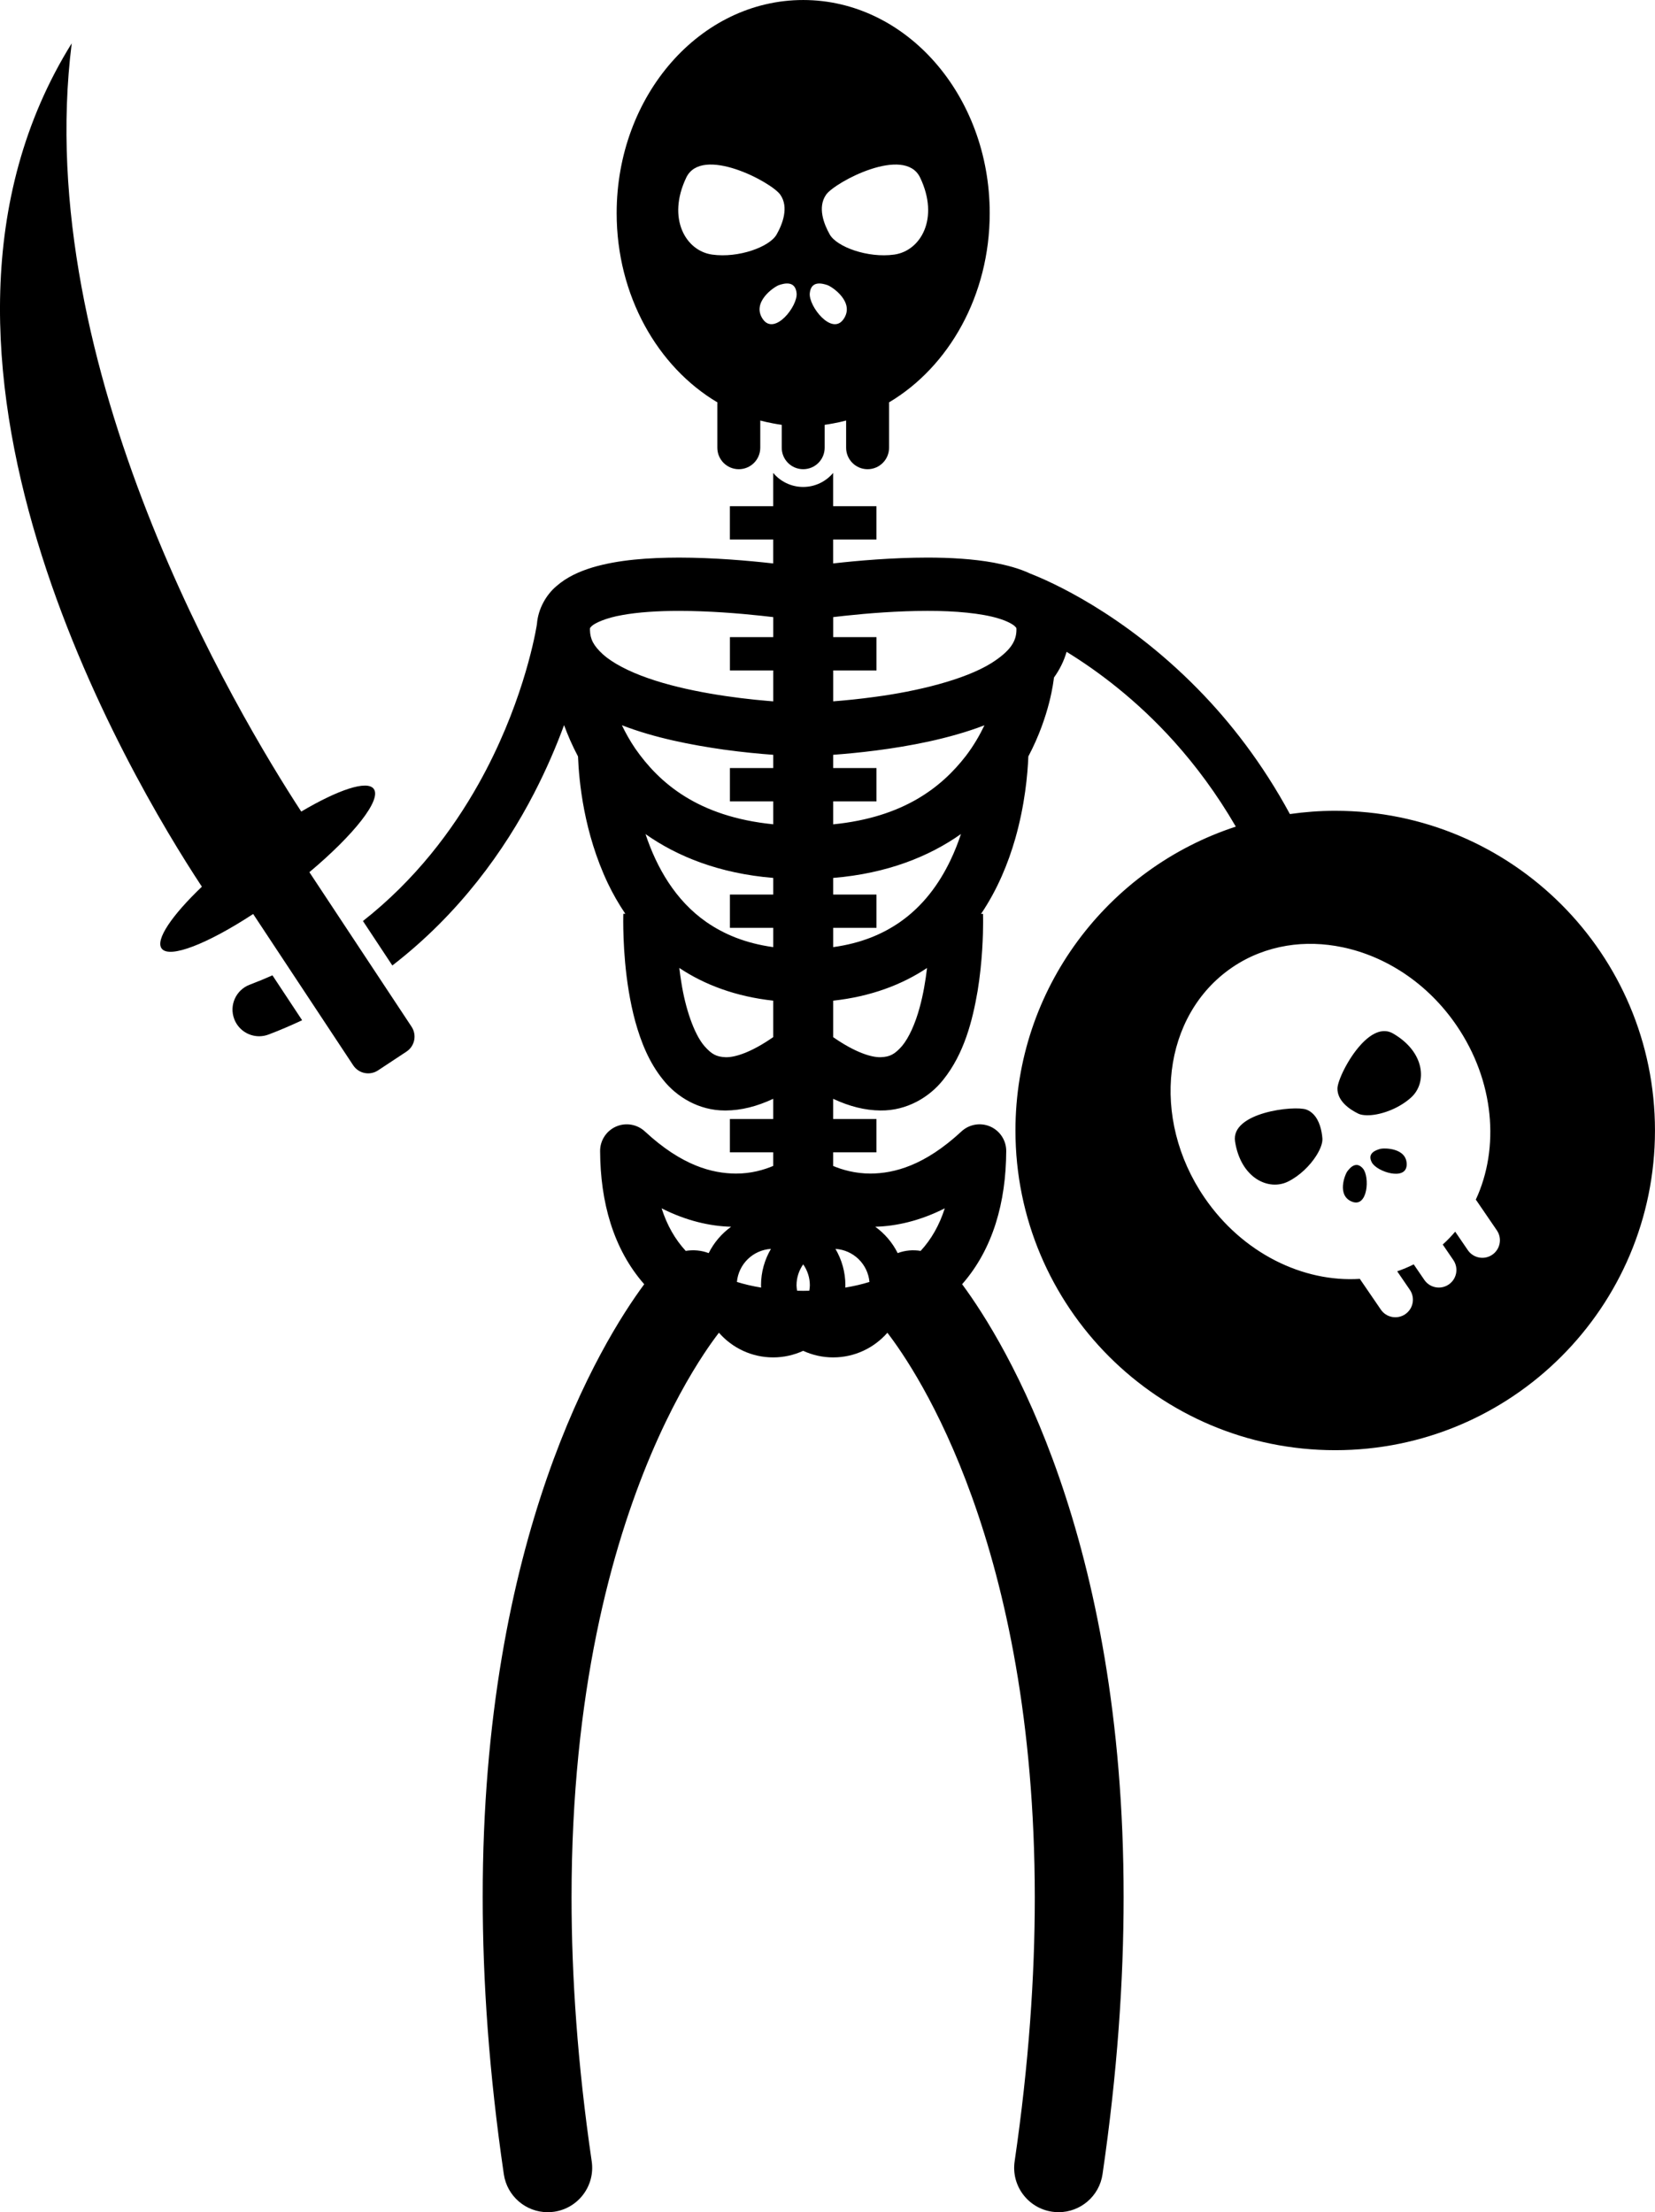 <svg xmlns="http://www.w3.org/2000/svg" xmlns:xlink="http://www.w3.org/1999/xlink" version="1.1" x="0px" y="0px" viewBox="0 0 186.326 249.105" style="enable-background:new 0 0 186.326 249.105;" xml:space="preserve"><g><path d="M88.01,50.416c0,1.336,1.082,2.418,2.416,2.418c1.336,0,2.418-1.082,2.418-2.418v-2.578c0.322-0.043,0.641-0.1,0.957-0.159   c0.492-0.091,0.981-0.196,1.459-0.325v3.063c0,1.336,1.082,2.418,2.418,2.418c1.334,0,2.416-1.082,2.416-2.418v-4.998   c0-0.037-0.008-0.071-0.01-0.107c6.736-3.996,11.342-12.036,11.342-21.311c0-13.254-9.402-24-21-24c-11.598,0-21,10.746-21,24   c0,9.275,4.608,17.315,11.346,21.311c-0.002,0.037-0.012,0.07-0.012,0.107v4.998c0,1.336,1.082,2.418,2.416,2.418   c1.336,0,2.418-1.082,2.418-2.418v-3.062c0.48,0.129,0.967,0.233,1.457,0.325c0.318,0.059,0.637,0.116,0.959,0.159V50.416z    M93.01,21.918c0.998-1.418,8.832-5.584,10.582-1.918c2.197,4.602,0.057,8.254-2.916,8.668c-3,0.416-6.465-0.879-7.25-2.25   C92.76,25.25,92.01,23.334,93.01,21.918z M93.143,32.101c0.557,0.186,3.143,1.937,1.826,3.838c-1.316,1.9-3.947-1.462-3.801-2.925   C91.315,31.553,92.594,31.918,93.143,32.101z M80.176,28.668c-2.971-0.414-5.111-4.066-2.916-8.668   c1.75-3.666,9.584,0.5,10.584,1.918c1,1.416,0.25,3.332-0.418,4.5C86.643,27.789,83.176,29.084,80.176,28.668z M85.883,35.938   c-1.314-1.901,1.271-3.652,1.826-3.838c0.549-0.183,1.828-0.548,1.975,0.913C89.83,34.477,87.199,37.839,85.883,35.938z"></path><path d="M60.121,89.338c1.415-2.735,2.518-5.339,3.385-7.69c0.394,1.088,0.91,2.287,1.568,3.532   c0.113,2.825,0.652,8.58,3.368,14.301c0.551,1.151,1.206,2.3,1.962,3.419l-0.226-0.008c-0.002,0.032-0.013,0.338-0.013,0.862   c0.009,1.916,0.107,6.656,1.355,11.265c0.641,2.306,1.55,4.618,3.137,6.571c1.522,1.924,4.024,3.457,6.952,3.457   c0.036,0,0.071,0,0.106,0c1.738-0.014,3.496-0.455,5.334-1.316v2.277h-4.875v3.75h4.875v1.531   c-1.026,0.434-2.485,0.872-4.225,0.861c-2.646-0.024-6.051-0.88-10.213-4.739c-0.873-0.815-2.156-1.036-3.252-0.557   c-1.094,0.479-1.805,1.572-1.797,2.767c0.028,5.723,1.475,11.011,4.967,14.989c-4.92,6.651-18.209,28.462-18.184,69.042   c0,9.379,0.705,19.755,2.377,31.175c0.364,2.487,2.499,4.277,4.939,4.277c0.241,0,0.485-0.018,0.731-0.054   c2.733-0.4,4.625-2.94,4.225-5.673c-1.604-10.959-2.27-20.848-2.27-29.726c0.002-23.138,4.521-39.408,8.93-49.838   c2.208-5.214,4.39-8.967,5.981-11.374c0.69-1.046,1.261-1.823,1.681-2.369c1.489,1.701,3.671,2.78,6.109,2.78   c1.205,0,2.346-0.27,3.375-0.741c1.029,0.471,2.169,0.741,3.375,0.741c2.438,0,4.617-1.078,6.106-2.776   c3.322,4.317,16.57,23.865,16.597,63.576c0,8.878-0.668,18.769-2.27,29.729c-0.401,2.73,1.491,5.27,4.224,5.67   c0.244,0.036,0.488,0.053,0.729,0.053c2.44,0,4.578-1.789,4.942-4.277c1.668-11.42,2.374-21.796,2.374-31.175   c0.025-40.579-13.264-62.392-18.182-69.042c3.494-3.978,4.939-9.266,4.966-14.988c0.009-1.195-0.702-2.288-1.797-2.767   c-1.093-0.479-2.379-0.26-3.25,0.557c-4.164,3.858-7.569,4.715-10.215,4.739c-1.744,0-3.192-0.423-4.224-0.857v-1.535h4.875v-3.75   h-4.875v-2.277c1.839,0.861,3.596,1.302,5.334,1.316c2.974,0.036,5.518-1.51,7.059-3.459c2.356-2.936,3.295-6.645,3.873-10.005   c0.549-3.362,0.616-6.397,0.618-7.827c0-0.519-0.01-0.824-0.01-0.852l-0.226,0.007c1.864-2.755,3.062-5.723,3.845-8.44   c1.104-3.861,1.404-7.301,1.483-9.292c2.453-4.645,2.845-8.595,2.883-8.882c0.624-0.866,1.116-1.835,1.422-2.898   c3.464,2.126,7.875,5.39,12.146,10.149c2.404,2.686,4.768,5.845,6.907,9.534c-14.401,4.707-24.81,18.243-24.81,34.217   c0,19.882,16.117,36,36,36c19.881,0,36-16.118,36-36c0-19.883-16.119-36-36-36c-1.733,0-3.436,0.13-5.102,0.367   c-3.089-5.706-6.698-10.345-10.32-14.035c-8.468-8.65-16.87-12.245-18.87-13.023c-1.288-0.609-2.688-0.967-4.15-1.25   c-2.352-0.428-4.918-0.568-7.475-0.57c-3.936,0.003-7.846,0.345-10.608,0.658V60.75h4.875V57h-4.875v-3.744   c-0.81,0.962-2.02,1.577-3.375,1.577c-1.353,0-2.563-0.616-3.375-1.579V57h-4.875v3.75h4.875v2.697   c-2.762-0.313-6.672-0.656-10.607-0.659c-3.414,0.01-6.822,0.236-9.759,1.114c-1.468,0.453-2.858,1.064-4.064,2.123   c-1.142,0.976-2.036,2.543-2.167,4.241c-0.004,0.018-0.013,0.08-0.041,0.257c-0.262,1.546-1.777,9.271-6.525,17.737   c-2.963,5.278-7.132,10.819-13.022,15.452l3.309,5.006C51.72,102.891,56.801,95.762,60.121,89.338z M90.426,145.353   c-0.235-0.001-0.459-0.008-0.687-0.013c-0.031-0.201-0.063-0.401-0.063-0.61c0.001-0.879,0.281-1.69,0.75-2.359   c0.469,0.669,0.749,1.479,0.75,2.359c0,0.209-0.031,0.41-0.062,0.61C90.885,145.344,90.66,145.352,90.426,145.353z M82.964,144.353   c0.189-2.014,1.802-3.593,3.831-3.723c-0.706,1.204-1.117,2.602-1.117,4.099c0,0.087,0.01,0.172,0.013,0.258   C84.703,144.826,83.797,144.612,82.964,144.353z M95.163,144.987c0.003-0.087,0.013-0.171,0.013-0.258   c0-1.497-0.412-2.895-1.118-4.099c2.029,0.13,3.642,1.71,3.829,3.723C97.055,144.612,96.149,144.825,95.163,144.987z    M82.311,138.138c-1.064,0.768-1.934,1.785-2.525,2.968c-0.83-0.317-1.721-0.391-2.585-0.25c-1.195-1.296-2.108-2.888-2.714-4.793   C77.27,137.476,79.939,138.074,82.311,138.138z M106.366,136.062c-0.607,1.905-1.519,3.498-2.716,4.794   c-0.863-0.14-1.754-0.066-2.585,0.25c-0.591-1.184-1.46-2.201-2.524-2.968C100.912,138.073,103.582,137.474,106.366,136.062z    M151.133,106.661c4.879,1.016,9.596,4.048,12.844,8.802c4.283,6.265,4.876,13.817,2.172,19.627   c0.02,0.026,0.043,0.047,0.063,0.074l2.309,3.379c0.617,0.9,0.385,2.131-0.518,2.747c-0.9,0.616-2.131,0.386-2.748-0.516   l-1.423-2.082c-0.435,0.509-0.898,0.996-1.403,1.448l1.193,1.748c0.617,0.902,0.387,2.133-0.516,2.75   c-0.902,0.616-2.135,0.386-2.75-0.517l-1.195-1.748c-0.605,0.307-1.227,0.561-1.859,0.782l1.424,2.081   c0.615,0.902,0.385,2.132-0.518,2.749c-0.902,0.617-2.133,0.385-2.748-0.518l-2.309-3.377c-0.02-0.027-0.029-0.058-0.047-0.085   c-6.396,0.411-13.218-2.885-17.5-9.15c-6.121-8.954-4.73-20.555,3.105-25.911c1.889-1.291,3.982-2.09,6.154-2.45   C146.916,106.154,149.037,106.225,151.133,106.661z M87.051,98.858v1.871h-4.875v3.75h4.875v2.171   c-3.144-0.434-5.554-1.462-7.504-2.811c-3.523-2.439-5.637-6.19-6.872-9.917C76.252,96.448,80.989,98.357,87.051,98.858z    M93.801,104.479h4.875v-3.75h-4.875v-1.87c6.069-0.5,10.809-2.414,14.387-4.944c-0.328,0.996-0.721,1.999-1.192,2.976   c-1.286,2.685-3.103,5.149-5.69,6.949c-1.95,1.349-4.36,2.377-7.504,2.811V104.479z M108.737,85.125   c-2.733,3.528-7.018,6.91-14.936,7.699v-2.588h4.875v-3.75h-4.875v-1.493c2.69-0.196,6.684-0.611,10.765-1.495   c2.114-0.465,4.247-1.049,6.267-1.828C110.293,82.796,109.612,83.978,108.737,85.125z M87.051,86.486h-4.875v3.75h4.875v2.582   c-8.51-0.853-12.844-4.679-15.517-8.504c-0.606-0.89-1.104-1.786-1.518-2.649c3.725,1.443,7.85,2.227,11.455,2.743   c2.129,0.294,4.063,0.476,5.58,0.586V86.486z M81.717,119.048c-1.063-0.038-1.604-0.336-2.419-1.264   c-1.185-1.379-2.151-4.309-2.593-7.172c-0.091-0.547-0.162-1.086-0.225-1.616c2.844,1.901,6.373,3.222,10.57,3.683v4.107   C84.535,118.537,82.725,119.07,81.717,119.048z M103.541,113.436c-0.49,1.825-1.213,3.423-1.987,4.349   c-0.818,0.927-1.358,1.226-2.419,1.262c-1.009,0.023-2.818-0.509-5.334-2.258v-4.108c4.197-0.461,7.726-1.782,10.57-3.683   C104.198,110.45,103.938,112,103.541,113.436z M95.146,69.336c2.563-0.276,5.971-0.548,9.263-0.548   c3.088-0.01,6.107,0.264,8.016,0.855c0.476,0.141,0.874,0.303,1.182,0.458h-0.002c0,0,0.004,0.001,0.004,0.001   c0.305,0.154,0.521,0.3,0.639,0.41c0.234,0.249,0.149,0.146,0.184,0.28c0,0.045,0.002,0.108,0.002,0.144   c-0.009,1.279-0.692,2.373-2.79,3.714c-3.071,1.926-8.532,3.209-13.082,3.814c-1.776,0.246-3.414,0.406-4.759,0.511v-3.482h4.875   v-3.75h-4.875v-2.254C94.219,69.439,94.66,69.388,95.146,69.336z M66.606,70.511c0.34-0.347,1.635-0.942,3.443-1.251   c1.791-0.329,4.042-0.471,6.348-0.471c0.016,0,0.031,0,0.047,0c3.292,0,6.7,0.272,9.261,0.548c0.487,0.052,0.93,0.103,1.347,0.153   v2.254h-4.875v3.75h4.875v3.482c-0.191-0.015-0.385-0.03-0.59-0.048c-3.658-0.306-9.193-1.047-13.506-2.564   c-2.154-0.747-3.977-1.699-5.064-2.669c-1.1-1.009-1.448-1.745-1.473-2.758c0-0.023,0.002-0.069,0.004-0.14   C66.456,70.657,66.371,70.761,66.606,70.511z"></path><path d="M28.114,110.881c-1.55,0.586-2.331,2.317-1.743,3.867c0.453,1.2,1.594,1.938,2.806,1.938c0.353,0,0.712-0.063,1.062-0.195   c1.31-0.495,2.557-1.041,3.775-1.607l-3.342-5.057C29.841,110.195,28.991,110.549,28.114,110.881z"></path><path d="M18.201,106.812c0.877,1.163,5.172-0.534,10.301-3.892l3.998,6.049l3.337,5.048l3.927,5.942   c0.615,0.931,1.867,1.186,2.799,0.57l3.201-2.115c0.932-0.615,1.186-1.867,0.572-2.799l-3.769-5.701l-3.308-5.003l-4.428-6.7   c5.029-4.218,8.16-8.169,7.242-9.385c-0.75-0.996-4.014,0.109-8.158,2.56C26.768,80.434,3.496,41.476,8.074,4.877   c-21.801,35.035,6.564,82.695,14.654,94.969C19.344,103.082,17.465,105.833,18.201,106.812z"></path><path d="M139.047,128.537c0.645,4.122,3.775,5.602,5.975,4.509c1.324-0.659,2.47-1.807,3.164-2.9   c0.467-0.736,0.735-1.448,0.693-1.966c-0.067-0.849-0.314-2.013-1.031-2.73c-0.212-0.212-0.461-0.391-0.764-0.504   C145.754,124.449,138.537,125.252,139.047,128.537z"></path><path d="M152.934,125.408c0.236,0.115,0.559,0.163,0.918,0.174c1.406,0.043,3.556-0.674,5.018-2.002   c1.818-1.65,1.578-5.107-2.031-7.201c-1.211-0.703-2.505,0.036-3.604,1.226c-1.512,1.637-2.648,4.135-2.66,4.956   C150.553,123.979,151.943,124.927,152.934,125.408z"></path><path d="M153.451,131.592c-0.197-0.235-0.39-0.353-0.571-0.396c-0.484-0.114-0.89,0.318-1.12,0.608   c-0.021,0.028-0.047,0.058-0.064,0.082c-0.289,0.381-1.227,2.759,0.539,3.436C154,136,154.225,132.512,153.451,131.592z"></path><path d="M158.371,131.127c0.012-1.891-2.543-1.881-3.006-1.75c-0.455,0.131-1.486,0.475-0.912,1.529   C155.029,131.963,158.359,133.019,158.371,131.127z"></path></g></svg>